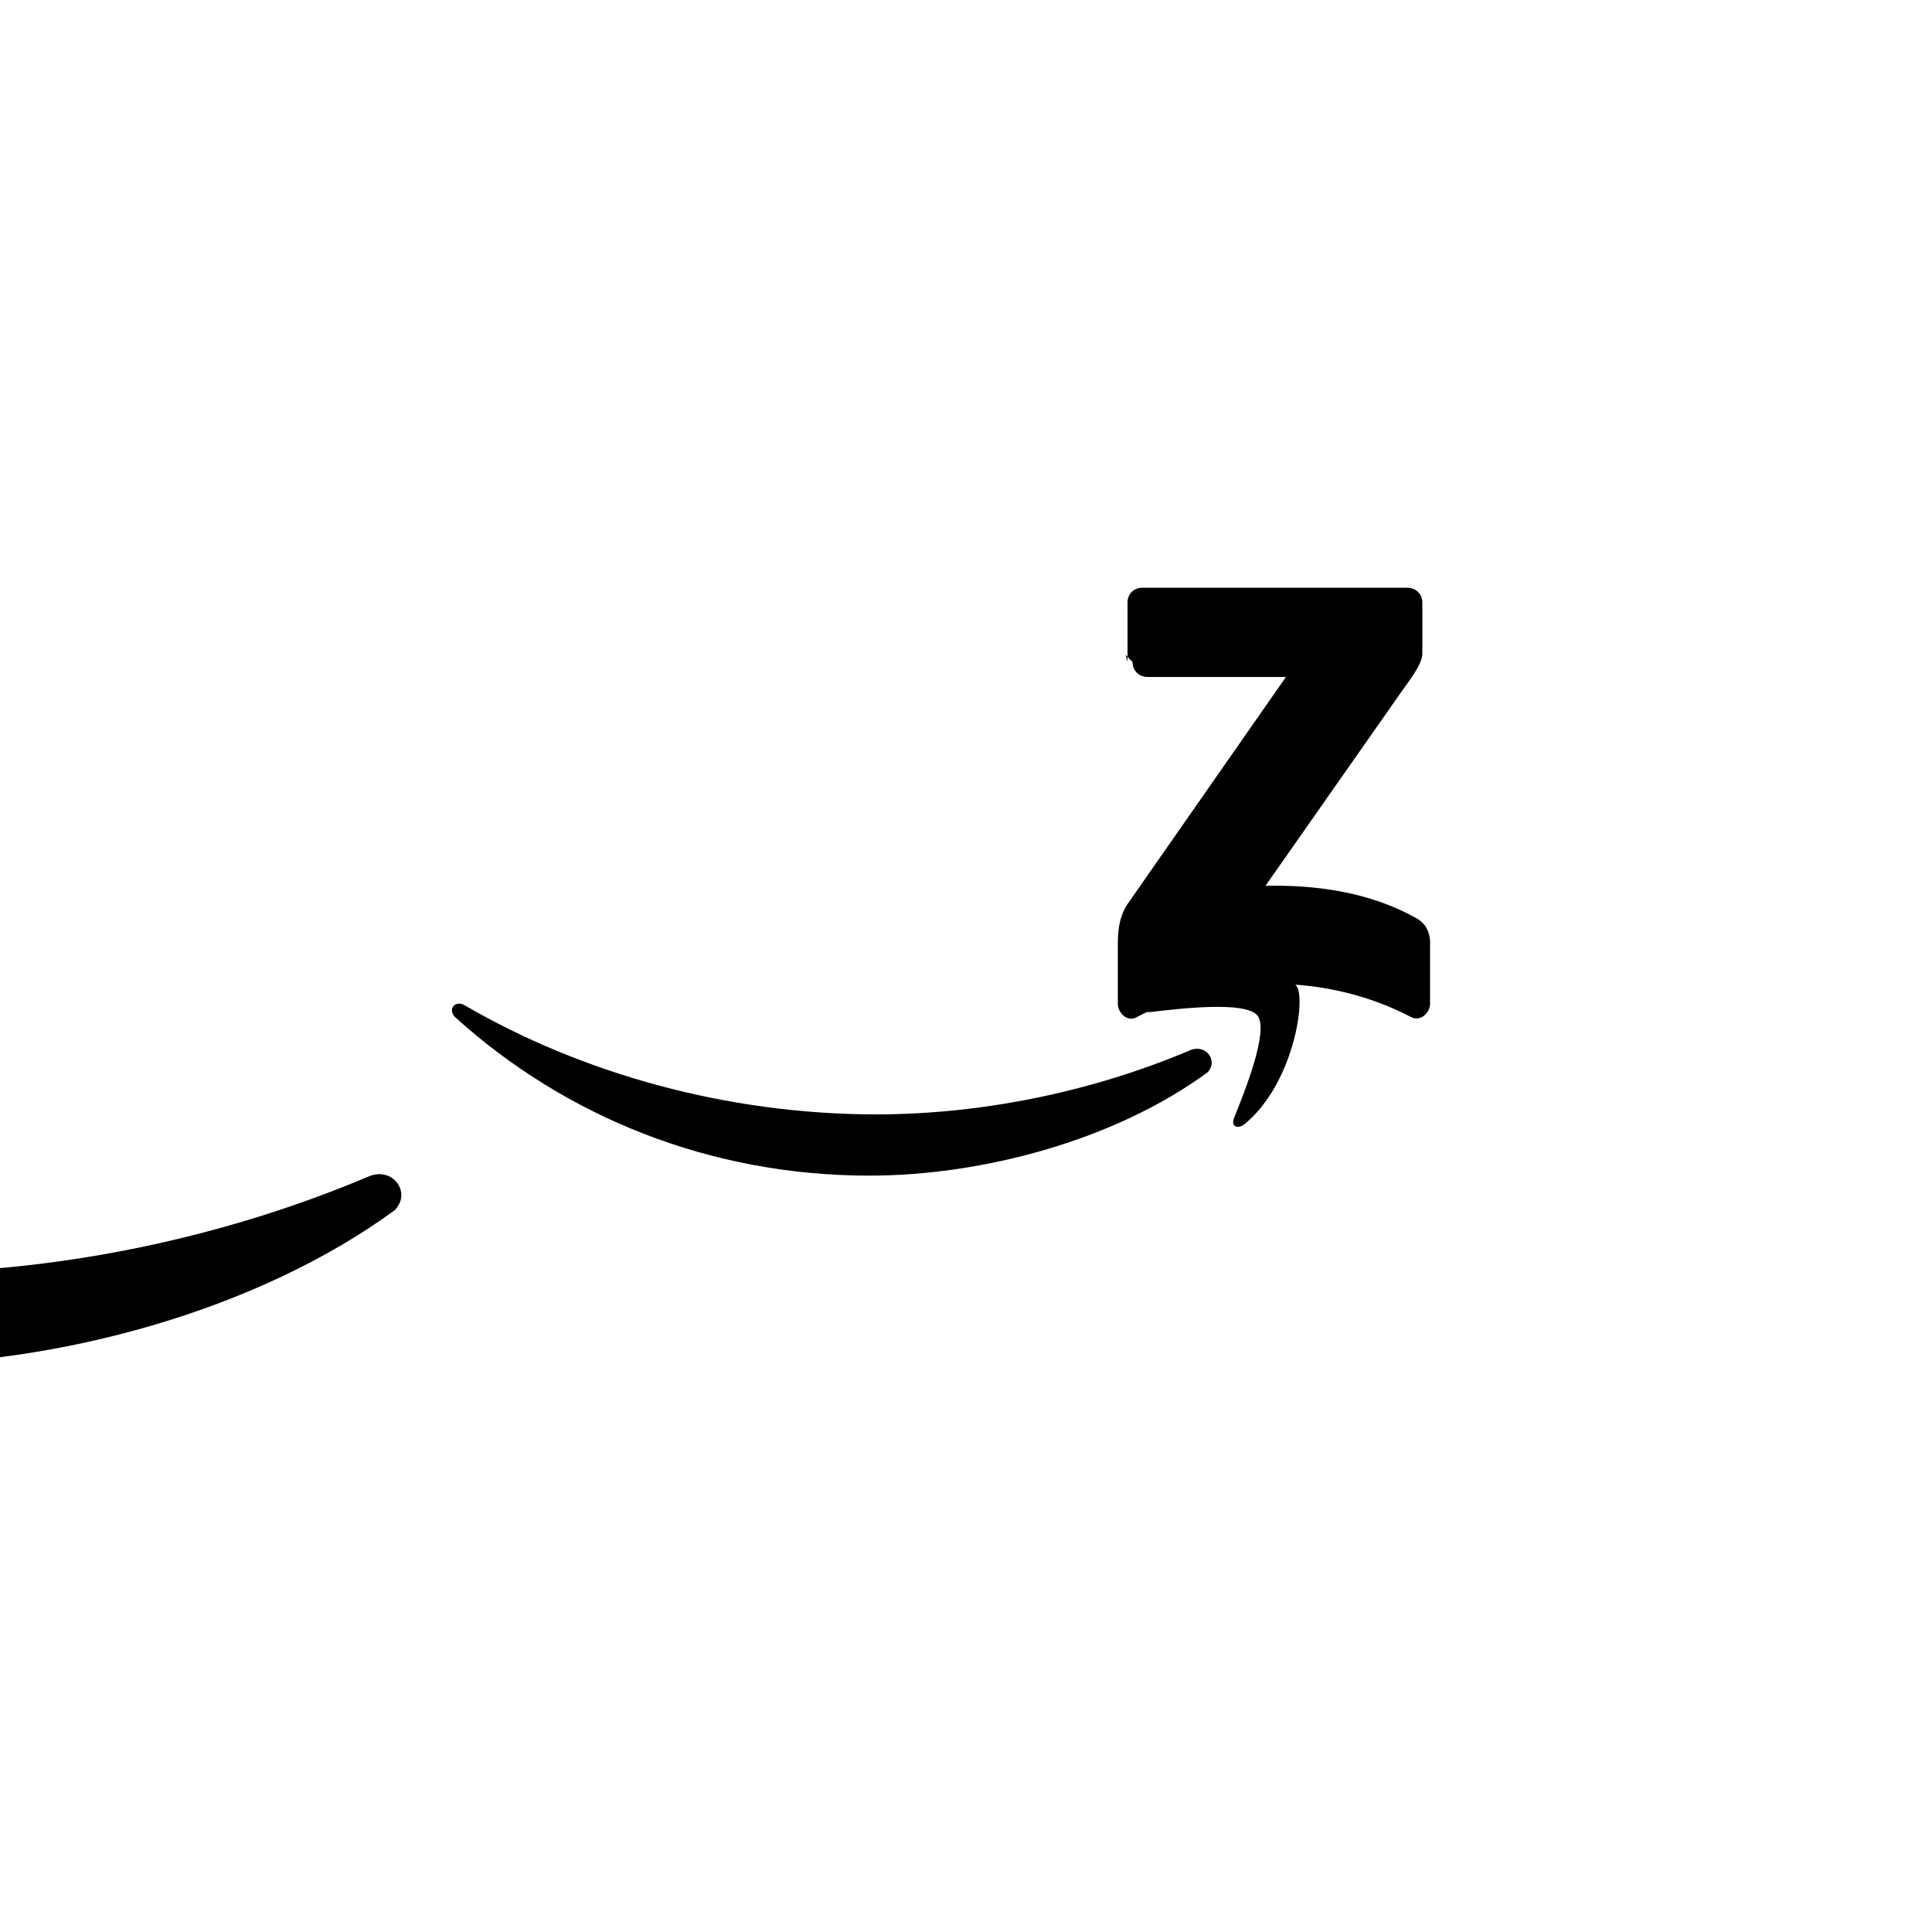 <?xml version="1.0" encoding="UTF-8"?>
<svg width="1000" height="1000" viewBox="0 0 1000 1000" fill="none" xmlns="http://www.w3.org/2000/svg">
    <path d="M625.2 554.9c-47.3 34.9-116 53.6-175.2 53.6-82.9 0-157.6-30.7-214.2-81.8-4.4-4-0.4-9.4 4.8-6.3 60.6 35.2 135.6 56.4 213 56.4 52.2 0 109.6-10.8 162.4-33.2 8-3.4 14.6 5.2 9.2 11.3z" fill="currentColor"/>
    <path d="M650.9 525.7c-6-7.7-40-3.7-55.2-1.9-4.6 0.6-5.3-3.5-1.2-6.4 27-19 71.3-13.5 76.5-7.2 5.2 6.4-1.4 50.4-26.5 71.4-3.9 3.2-7.5 1.5-5.8-2.8 5.6-14 18.2-45.3 12.2-53.1z" fill="currentColor"/>
    <path d="M583.6 342.6v-30.7c0-4.7 3.5-7.7 7.7-7.7h137c4.4 0 7.9 3.1 7.9 7.7v26.3c0 4.4-3.7 10.1-10.3 19.1l-70.9 101.2c26.3-0.6 54.1 3.3 78 16.7 5.4 3 6.8 7.4 7.2 11.7v32.7c0 4.4-4.8 9.5-9.9 6.8-41.4-21.7-96.4-24.1-142.2 0.2-4.7 2.5-9.5-2.5-9.5-6.9v-31.1c0-4.8 0.1-13.1 4.9-20.5l82.1-117.7h-71.5c-4.4 0-7.9-3.1-7.9-7.7l-3.6-3.8z" fill="currentColor"/>
    <path d="M205 625.9c-71.3 52.4-174.7 80.4-263.6 80.4-124.8 0-237.1-46.1-322.1-122.8-6.7-6-0.7-14.2 7.3-9.5 91.2 53 203.6 84.8 320.1 84.8 78.5 0 164.8-16.3 244.2-49.9 12-5.1 22 7.8 13.9 16.9l0.2 0.1z" fill="currentColor"/>
</svg> 
